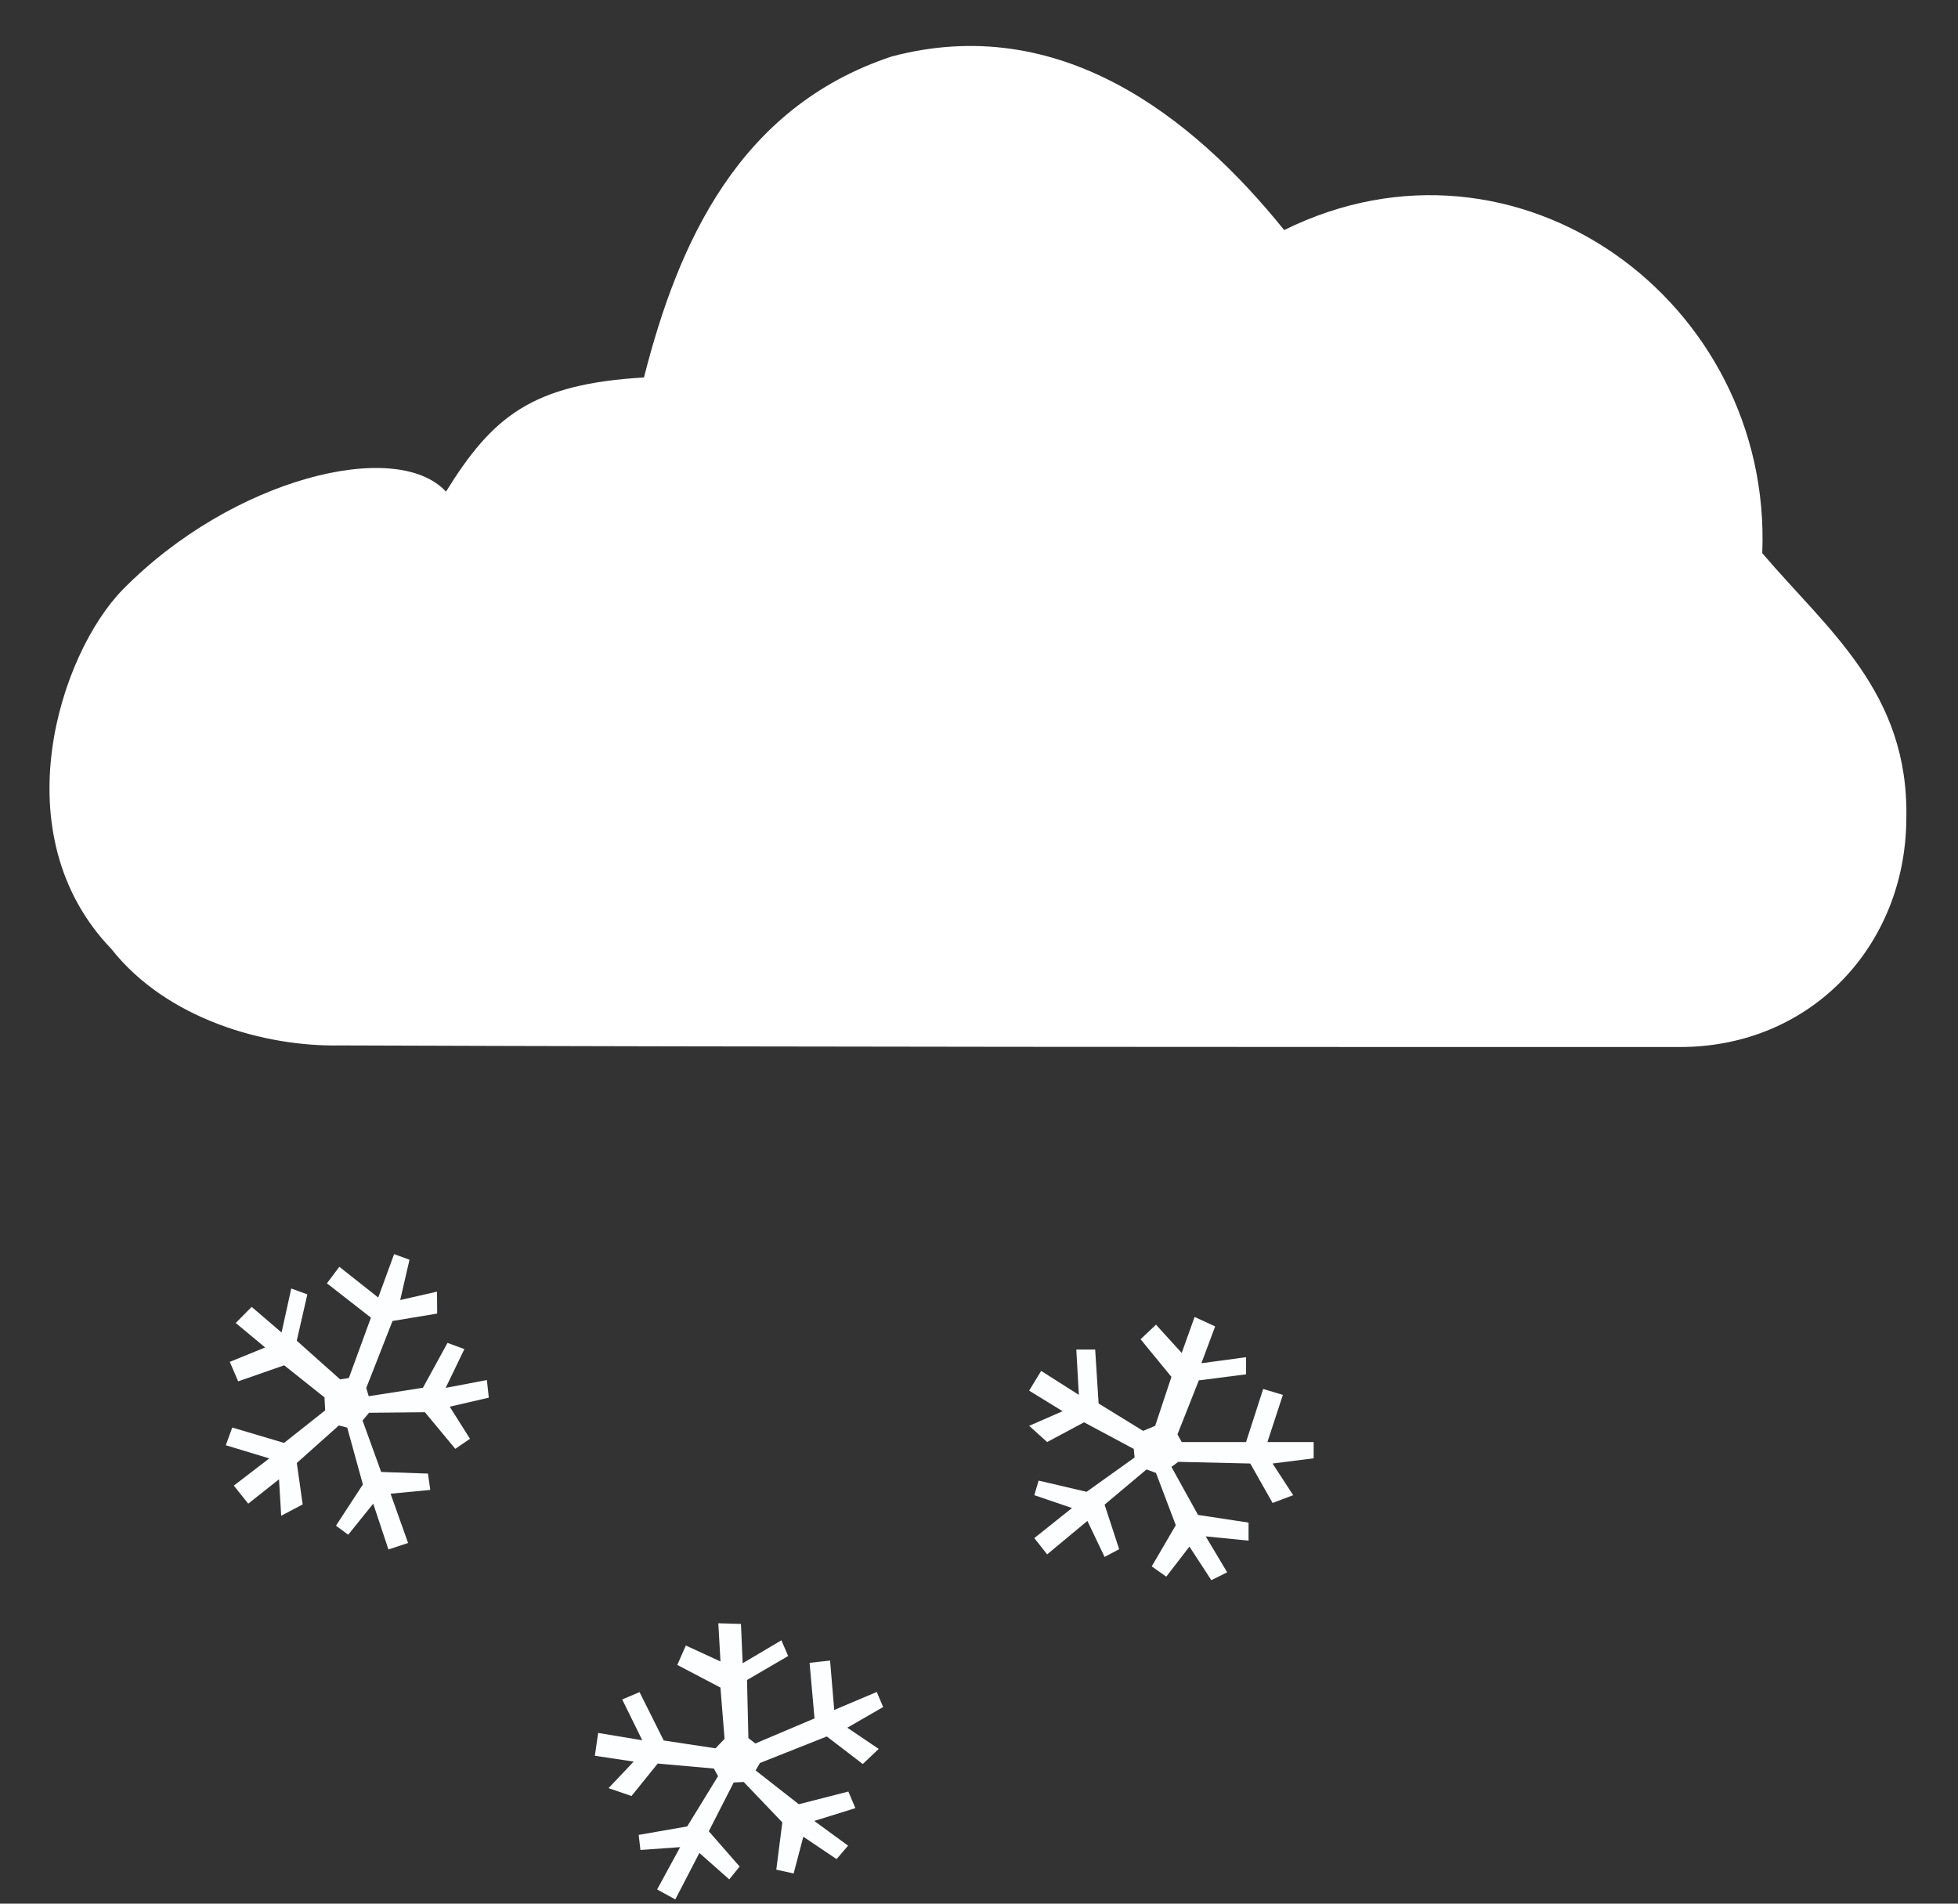 <?xml version="1.0" encoding="utf-8"?>
<!-- Generator: Adobe Illustrator 15.0.0, SVG Export Plug-In  -->
<!DOCTYPE svg PUBLIC "-//W3C//DTD SVG 1.1//EN" "http://www.w3.org/Graphics/SVG/1.1/DTD/svg11.dtd">
<svg version="1.1"
	 xmlns="http://www.w3.org/2000/svg" xmlns:xlink="http://www.w3.org/1999/xlink" xmlns:a="http://ns.adobe.com/AdobeSVGViewerExtensions/3.0/"
	 x="0px" y="0px" width="36px" height="35px" viewBox="-0.91 -0.845 36 35"
	 overflow="visible" enable-background="new -0.91 -0.845 36 35" xml:space="preserve">
<rect x="-0.91" y="-0.845" width="36" height="35" fill="#333333" stroke="none"/>
<defs>
</defs>
<path fill="#FFFFFF" d="M10.93,6.095c0.63-2.48,1.747-4.967,4.55-5.9c3.081-0.821,5.53,1.09,7.221,3.19
	c4.29-2.12,8.979,1.31,8.79,5.94c1.199,1.41,2.7,2.56,2.649,4.88c-0.01,2.33-1.748,4.2-4.16,4.2c-8.028,0-16.388,0-24.63-0.029
	c-1.404,0.029-3.2-0.49-4.21-1.771c-2.04-2.12-0.944-5.438,0.21-6.613c2.009-2.043,5.026-2.789,5.94-1.798
	C8.146,6.814,8.868,6.216,10.93,6.095z"/>
<polygon fill="#FDFEFF" points="20.329,25.37 20.628,24.47 20.061,23.778 20.344,23.51 20.817,24.03 21.054,23.368 21.432,23.542 
	21.179,24.219 22,24.108 22,24.423 21.132,24.534 20.739,25.527 20.817,25.668 22,25.668 22.315,24.692 22.677,24.801 
	22.393,25.668 23.243,25.668 23.243,25.967 22.488,26.063 22.866,26.645 22.488,26.788 22.078,26.063 20.754,26.032 20.628,26.125 
	21.117,27.008 22.046,27.149 22.046,27.481 21.258,27.402 21.653,28.063 21.362,28.208 20.959,27.59 20.533,28.143 20.266,27.954 
	20.708,27.197 20.344,26.236 20.17,26.172 19.399,26.819 19.667,27.638 19.399,27.78 19.083,27.118 18.343,27.733 18.107,27.434 
	18.8,26.881 18.107,26.645 18.186,26.377 19.068,26.583 19.951,25.952 19.935,25.794 19.021,25.305 18.343,25.668 18.012,25.37 
	18.627,25.101 18.012,24.723 18.233,24.36 18.926,24.801 18.879,23.967 19.226,23.967 19.289,24.959 20.108,25.463 "/>
<polygon fill="#FDFEFF" points="12.412,31.125 12.336,30.182 11.543,29.766 11.7,29.409 12.337,29.702 12.297,29 12.713,29.012 
	12.745,29.735 13.457,29.313 13.581,29.602 12.825,30.043 12.85,31.111 12.978,31.21 14.066,30.749 13.975,29.727 14.352,29.686 
	14.428,30.594 15.21,30.263 15.328,30.54 14.669,30.92 15.246,31.31 14.953,31.588 14.292,31.081 13.062,31.569 12.983,31.706 
	13.777,32.327 14.688,32.094 14.817,32.399 14.061,32.634 14.683,33.089 14.471,33.336 13.86,32.924 13.682,33.6 13.363,33.53 
	13.474,32.661 12.764,31.918 12.58,31.927 12.122,32.824 12.689,33.473 12.498,33.709 11.949,33.223 11.506,34.077 11.172,33.894 
	11.595,33.116 10.865,33.168 10.833,32.891 11.725,32.735 12.292,31.811 12.215,31.671 11.183,31.579 10.701,32.176 10.279,32.031 
	10.741,31.543 10.027,31.436 10.088,31.016 10.899,31.151 10.53,30.401 10.849,30.266 11.293,31.155 12.245,31.299 "/>
<polygon fill="#FDFEFF" points="5.056,24.847 4.315,24.257 3.469,24.552 3.315,24.194 3.965,23.929 3.424,23.479 3.717,23.183 
	4.267,23.654 4.445,22.845 4.741,22.953 4.546,23.805 5.344,24.516 5.504,24.491 5.91,23.381 5.101,22.75 5.329,22.446 
	6.044,23.011 6.336,22.213 6.619,22.316 6.448,23.057 7.125,22.903 7.128,23.306 6.307,23.442 5.824,24.674 5.869,24.825 
	6.866,24.67 7.318,23.845 7.628,23.959 7.284,24.672 8.042,24.528 8.077,24.852 7.359,25.018 7.731,25.608 7.461,25.793 
	6.903,25.12 5.875,25.13 5.756,25.272 6.098,26.218 6.959,26.248 7.001,26.548 6.271,26.618 6.593,27.524 6.232,27.643 
	5.952,26.801 5.492,27.372 5.267,27.206 5.762,26.448 5.474,25.403 5.32,25.363 4.547,26.053 4.655,26.815 4.26,27.023 4.22,26.353 
	3.654,26.801 3.389,26.469 4.041,25.969 3.242,25.727 3.36,25.401 4.313,25.684 5.068,25.086 "/>
</svg>
